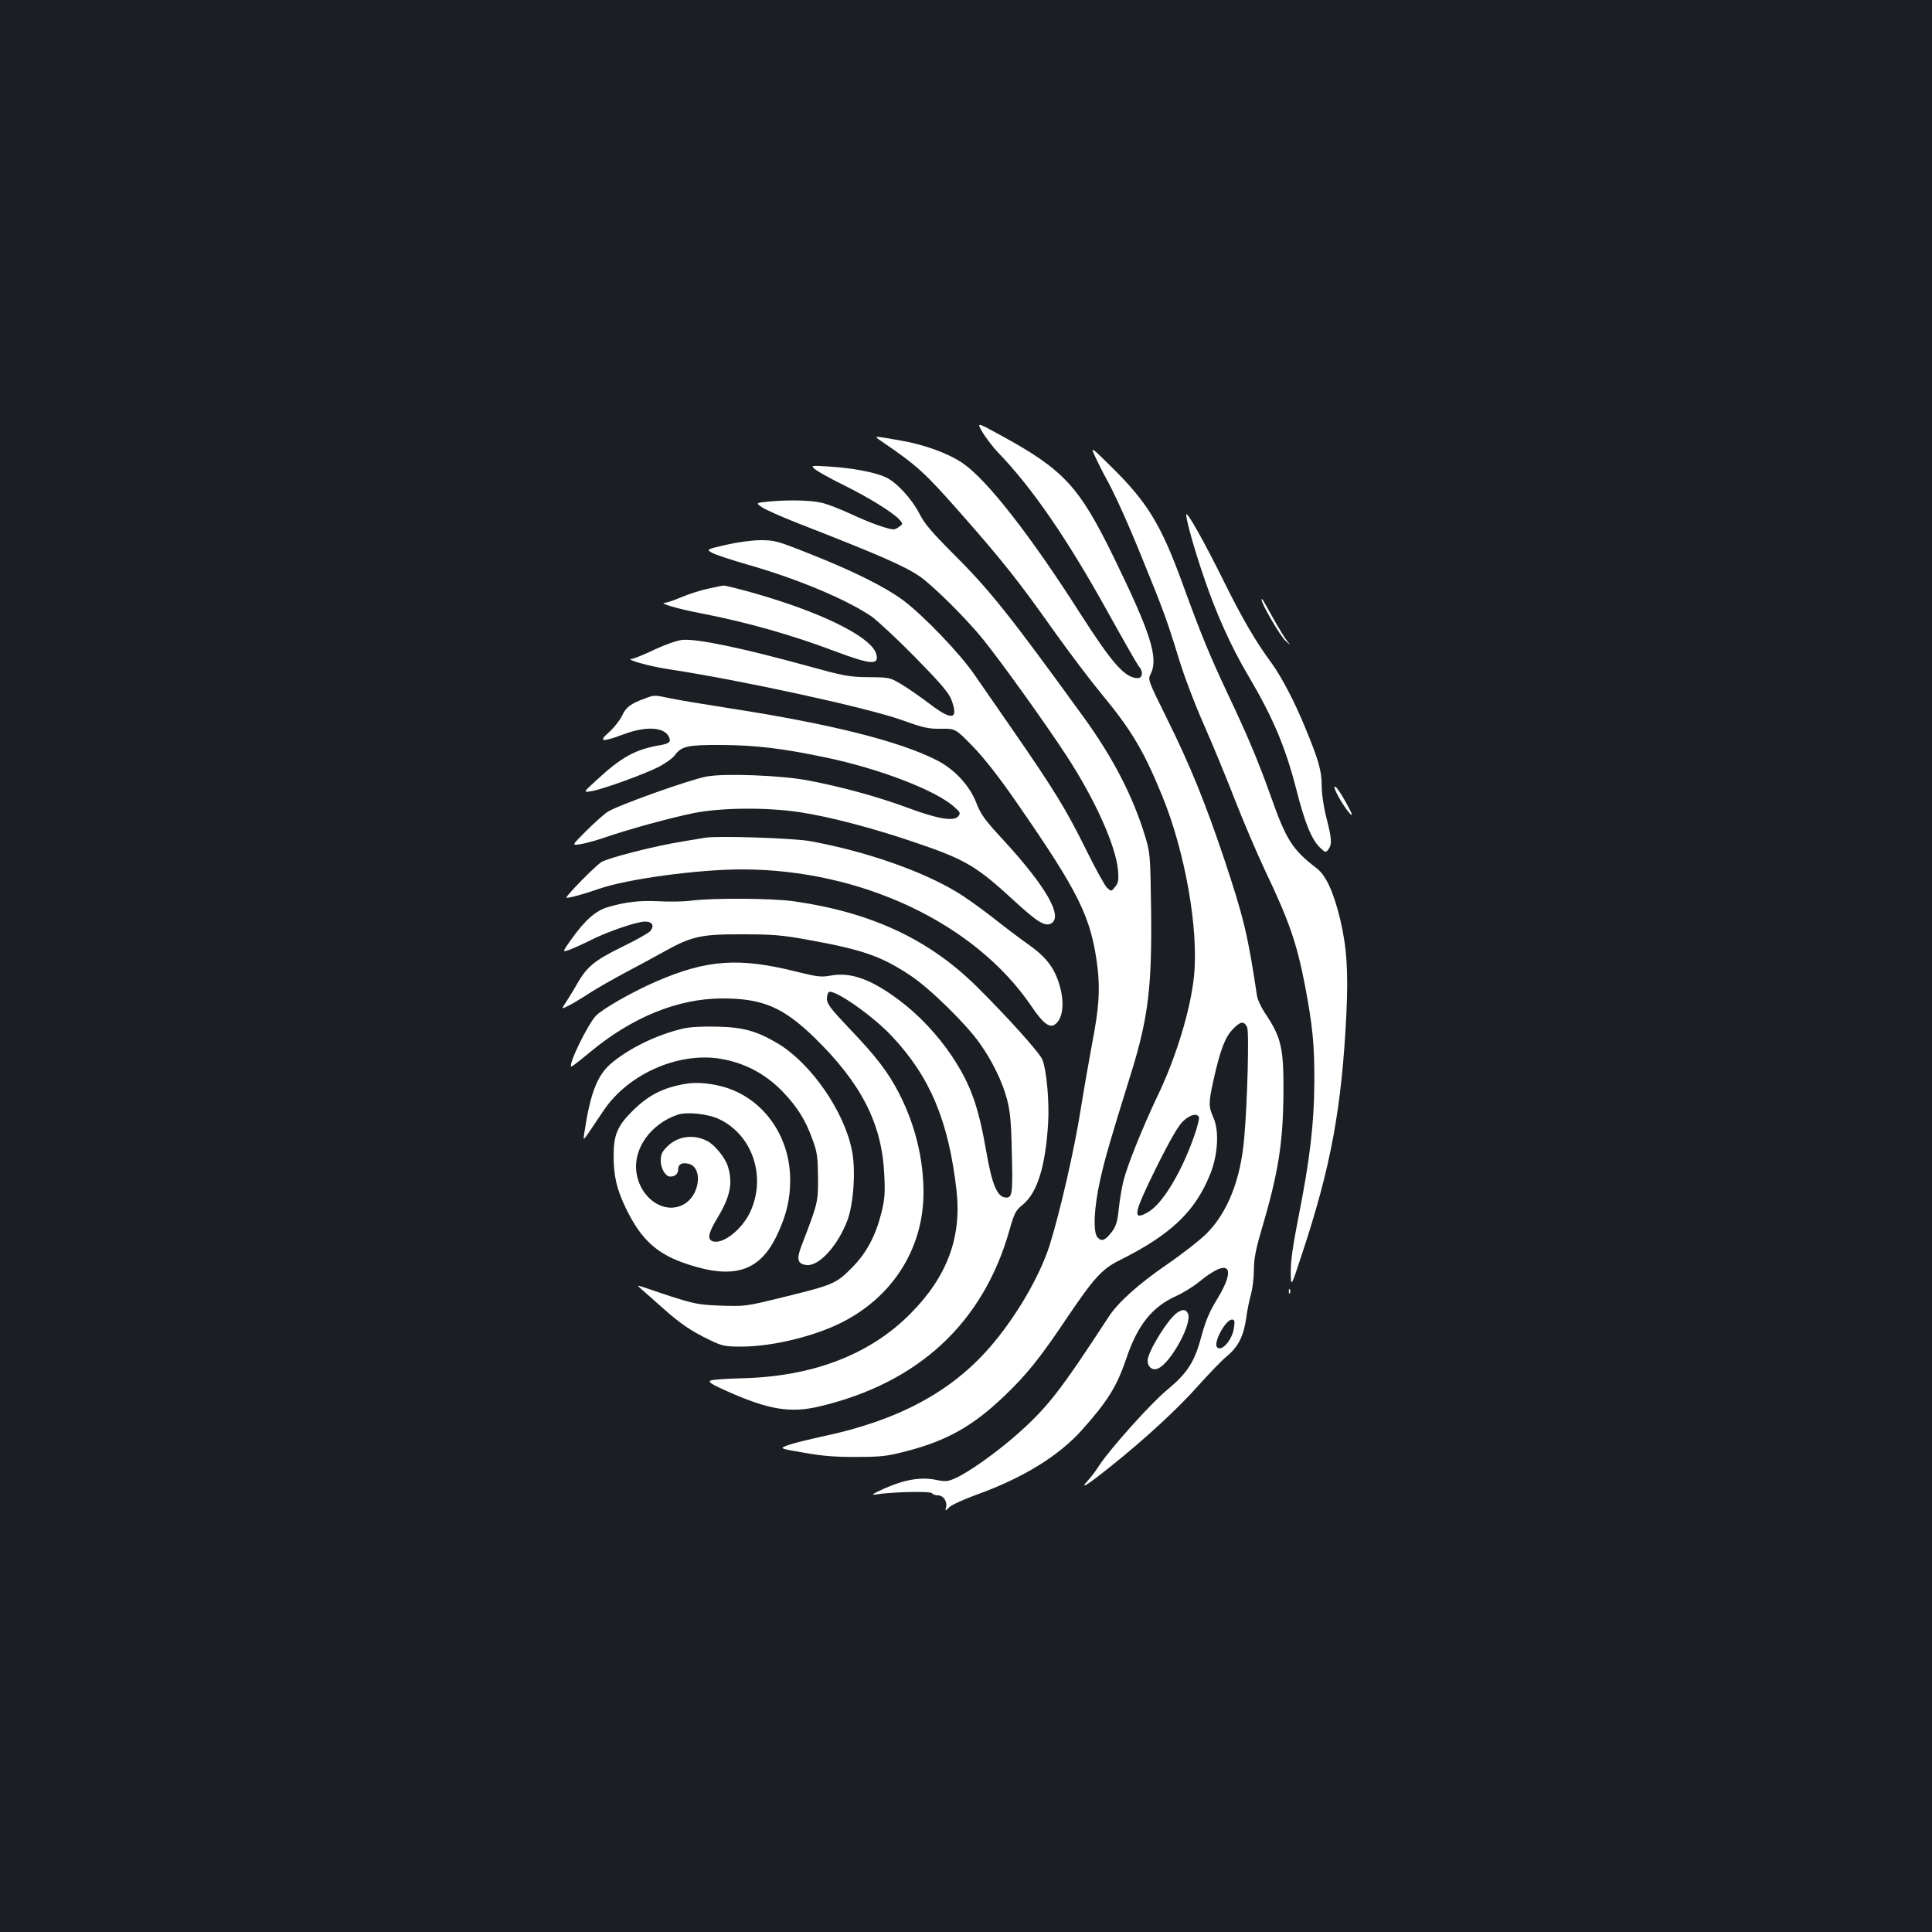 <?xml version="1.0" standalone="no"?>
<!DOCTYPE svg PUBLIC "-//W3C//DTD SVG 20010904//EN"
 "http://www.w3.org/TR/2001/REC-SVG-20010904/DTD/svg10.dtd">
<svg version="1.0" xmlns="http://www.w3.org/2000/svg"
 width="1000pt" height="1000pt" viewBox="0 0 1000 1000"
 preserveAspectRatio="xMidYMid meet">
<rect width="100%" height="100%" fill="#1b1f23"/>
<g transform="translate(0,1000) scale(0.1,-0.1)"
fill="#ffffff" stroke="none">
<path d="M5087 7760 c19 -30 53 -75 77 -100 179 -185 360 -449 571 -830 81
-146 153 -272 161 -281 22 -24 18 -59 -6 -59 -67 0 -132 74 -301 338 -256 401
-479 687 -605 774 -76 52 -202 98 -329 119 -137 24 -135 24 -94 -4 189 -129
224 -161 416 -379 214 -243 297 -348 476 -601 79 -111 190 -258 247 -327 156
-188 220 -296 315 -528 120 -293 190 -693 165 -936 -18 -174 -94 -424 -192
-626 -70 -147 -153 -351 -173 -432 -8 -31 -19 -95 -24 -142 -7 -70 -14 -92
-36 -122 -34 -44 -52 -52 -73 -30 -26 25 -20 155 13 301 24 109 51 201 161
555 88 285 107 446 102 845 -4 282 -5 292 -32 380 -62 203 -164 401 -315 610
-393 542 -488 661 -686 858 -101 101 -140 147 -165 196 -39 77 -117 163 -174
190 -55 26 -168 48 -291 56 -100 6 -100 6 -75 -15 14 -11 80 -48 147 -81 130
-64 255 -142 288 -178 19 -22 19 -23 0 -37 -10 -8 -24 -14 -30 -14 -27 0 -123
34 -213 76 -53 25 -122 52 -152 60 -57 15 -171 18 -282 8 -67 -7 -67 -7 -33
-30 19 -13 103 -50 187 -83 418 -163 548 -220 628 -274 68 -47 243 -220 329
-327 95 -118 322 -434 430 -600 148 -226 256 -466 268 -595 4 -51 2 -64 -15
-85 -20 -25 -20 -25 -42 -5 -11 10 -61 100 -110 200 -102 206 -163 305 -370
605 -82 118 -175 253 -207 299 -74 108 -263 305 -367 383 -96 71 -258 152
-491 244 -158 63 -176 68 -247 68 -45 0 -119 -10 -180 -24 -104 -24 -104 -24
-69 -43 20 -10 99 -36 176 -58 263 -75 515 -181 645 -269 30 -21 132 -116 226
-211 132 -135 175 -185 188 -220 39 -103 5 -111 -107 -26 -46 35 -113 82 -148
103 -63 38 -65 38 -174 39 -101 1 -126 6 -315 58 -338 93 -573 142 -648 135
-28 -3 -88 -24 -146 -51 -54 -26 -106 -47 -115 -47 -42 -2 90 -39 191 -54 376
-57 1031 -200 1206 -263 111 -40 137 -46 202 -45 75 1 75 1 165 -91 60 -62
137 -160 230 -295 323 -467 384 -591 416 -852 13 -113 7 -209 -26 -379 -13
-70 -41 -227 -61 -351 -34 -216 -108 -535 -161 -705 -52 -163 -176 -375 -311
-530 -201 -231 -477 -378 -860 -459 -68 -15 -148 -34 -177 -44 -54 -19 -54
-19 75 -41 94 -17 167 -23 272 -22 127 0 157 3 261 30 208 54 343 130 504 284
119 114 185 196 325 405 139 206 182 254 273 299 267 133 392 253 470 448 39
99 46 222 16 289 -26 59 -26 77 -1 191 35 158 60 225 101 268 40 41 57 44 74
11 11 -22 2 -382 -15 -575 -18 -214 -86 -385 -195 -494 -33 -33 -125 -105
-205 -160 -147 -101 -254 -197 -301 -270 -254 -389 -317 -470 -479 -613 -106
-93 -247 -193 -315 -223 -40 -18 -51 -19 -104 -8 -78 15 -162 0 -267 -47 -53
-24 -68 -33 -45 -30 80 14 288 19 295 7 4 -6 18 -11 31 -11 28 0 49 -32 42
-62 -6 -20 -5 -20 17 1 12 12 76 41 142 65 239 86 423 200 542 332 135 151
182 226 232 373 58 173 134 267 258 323 36 16 91 50 121 75 151 124 195 79 90
-93 -39 -63 -59 -111 -81 -192 -35 -132 -72 -189 -178 -277 -82 -67 -292 -302
-349 -388 -18 -29 -45 -64 -59 -79 -50 -54 -5 -26 117 72 178 142 347 298 457
422 53 59 117 126 144 148 59 49 87 104 100 196 5 38 16 94 25 124 8 30 15 87
15 126 0 54 9 104 36 196 91 307 115 460 117 718 2 236 -11 291 -96 417 -19
29 -38 69 -41 90 -47 314 -69 405 -171 711 -98 291 -176 483 -296 725 -96 194
-98 199 -84 227 43 83 2 211 -190 605 -181 370 -259 454 -589 634 -122 67
-122 67 -89 11z m1119 -3543 c2 -7 -9 -54 -27 -103 -64 -181 -160 -341 -232
-385 -89 -53 -82 -15 37 226 77 154 117 222 142 244 36 33 71 40 80 18z m181
-1089 c-8 -62 -63 -126 -87 -102 -22 22 43 144 77 144 13 0 15 -8 10 -42z"/>
<path d="M5672 7629 c17 -35 39 -80 50 -99 46 -82 112 -228 188 -415 108 -264
132 -329 190 -519 27 -90 85 -243 131 -346 45 -102 117 -277 161 -390 44 -113
115 -279 158 -370 123 -258 162 -372 204 -588 40 -211 50 -308 49 -502 -1
-216 -23 -402 -83 -704 -28 -142 -40 -226 -39 -282 1 -79 1 -79 60 101 148
448 204 750 228 1240 10 221 2 342 -33 490 -34 139 -73 224 -121 261 -126 96
-158 147 -239 377 -63 177 -120 312 -220 523 -96 204 -138 306 -237 578 -108
296 -179 414 -357 590 -120 119 -120 119 -90 55z"/>
<path d="M6140 7336 c0 -30 41 -177 90 -320 64 -190 142 -363 229 -510 130
-220 194 -371 251 -593 44 -174 79 -258 122 -300 29 -27 30 -27 44 -9 19 27
18 52 -11 165 -15 59 -24 125 -24 167 0 74 -17 133 -85 297 -57 139 -124 266
-176 337 -80 109 -147 223 -240 410 -106 215 -200 382 -200 356z"/>
<path d="M3665 6953 c-38 -8 -101 -28 -138 -44 -38 -16 -76 -29 -86 -29 -36
-1 72 -33 190 -55 232 -45 467 -111 691 -196 184 -69 229 -73 214 -16 -22 90
-291 222 -655 323 -69 19 -129 34 -135 33 -6 0 -42 -7 -81 -16z"/>
<path d="M6530 6895 c0 -21 97 -188 124 -212 27 -25 28 -25 10 -3 -12 14 -45
68 -74 120 -56 101 -60 108 -60 95z"/>
<path d="M3339 6385 c-75 -27 -99 -45 -120 -91 -12 -24 -42 -62 -67 -84 -57
-50 -38 -53 78 -10 113 42 205 37 231 -11 14 -27 5 -37 -39 -45 -135 -23 -204
-61 -340 -187 -64 -59 -64 -59 -20 -52 59 10 280 90 352 128 32 17 68 43 79
58 34 47 67 54 242 53 176 -1 320 -18 545 -66 268 -56 559 -167 655 -251 36
-31 38 -36 25 -52 -23 -28 -106 -14 -262 44 -156 58 -348 110 -518 142 -141
26 -426 37 -521 20 -86 -15 -470 -152 -517 -185 -20 -14 -70 -59 -110 -99 -74
-74 -74 -74 -25 -66 26 4 82 20 123 34 121 42 343 103 463 127 143 28 376 30
547 4 154 -23 377 -82 592 -155 266 -90 321 -123 518 -304 118 -109 159 -134
190 -117 65 35 -26 193 -254 440 -89 96 -110 126 -132 183 -35 90 -110 172
-201 220 -194 100 -552 190 -1083 272 -129 20 -266 43 -303 51 -80 17 -81 17
-128 -1z"/>
<path d="M6929 5874 c18 -32 44 -70 57 -84 19 -19 15 -7 -18 54 -24 44 -49 82
-57 84 -9 3 -2 -17 18 -54z"/>
<path d="M3650 5664 c-14 -2 -68 -11 -120 -20 -143 -23 -381 -84 -417 -106
-29 -17 -187 -178 -181 -184 6 -5 87 17 170 46 144 50 509 100 738 100 617 0
1206 -278 1497 -706 59 -88 93 -115 121 -98 43 27 54 110 26 205 -26 89 -68
144 -159 209 -46 32 -130 96 -188 142 -58 45 -141 105 -185 131 -182 110 -473
211 -757 263 -86 16 -482 29 -545 18z"/>
<path d="M3575 5338 c-38 -5 -113 -6 -165 -3 -100 5 -170 -3 -263 -30 -65 -19
-121 -69 -195 -174 -42 -60 -42 -60 -4 -47 21 8 70 30 110 50 89 45 239 96
281 96 38 0 50 -23 26 -50 -9 -10 -76 -48 -149 -83 -140 -69 -179 -101 -231
-193 -15 -27 -40 -67 -54 -89 -27 -40 -27 -40 13 -20 23 12 73 42 111 67 39
25 120 71 180 103 61 32 153 82 205 111 141 78 189 89 405 88 153 0 203 -4
335 -28 283 -51 381 -85 529 -183 99 -64 292 -253 362 -353 64 -90 117 -198
141 -289 16 -60 22 -117 25 -268 6 -226 3 -246 -35 -241 -41 5 -68 69 -97 238
-42 239 -81 347 -179 495 -72 107 -169 211 -268 285 -145 110 -252 149 -355
131 -52 -10 -71 -7 -178 19 -297 75 -464 64 -726 -49 -125 -54 -277 -141 -314
-178 -44 -46 -149 -263 -127 -263 4 0 48 34 97 75 217 180 453 276 680 277
209 1 317 -44 479 -201 245 -239 351 -447 363 -711 5 -96 2 -129 -15 -198 -30
-119 -77 -206 -147 -278 -89 -90 -94 -93 -389 -165 -163 -40 -174 -41 -295
-37 -130 5 -143 8 -396 94 -40 13 -40 13 -9 -14 17 -15 65 -57 105 -93 91 -81
147 -119 241 -164 66 -32 80 -35 164 -35 169 0 400 58 544 137 252 137 400
382 400 661 0 175 -44 352 -126 512 -57 111 -120 193 -260 339 -93 98 -114
126 -114 150 0 16 4 32 10 36 28 17 228 -123 327 -229 198 -211 293 -439 334
-798 27 -244 -49 -447 -240 -639 -211 -212 -507 -325 -875 -333 -79 -2 -150
-7 -159 -12 -13 -7 9 -21 91 -57 212 -94 323 -112 472 -77 513 121 849 432
985 913 25 88 32 102 67 130 76 61 119 196 133 422 7 112 -8 278 -30 331 -15
36 -182 222 -341 379 -247 244 -546 383 -945 440 -115 16 -419 18 -534 3z"/>
<path d="M3535 4676 c-137 -32 -284 -104 -376 -184 -69 -61 -104 -154 -134
-352 -7 -45 -7 -45 24 0 17 25 50 74 74 110 131 197 404 313 627 266 116 -24
212 -77 295 -160 80 -82 125 -153 162 -258 23 -62 26 -90 27 -193 1 -128 -1
-133 -85 -352 -28 -72 -21 -96 27 -101 64 -6 162 102 211 234 31 84 43 258 23
357 -39 203 -211 452 -384 556 -106 63 -177 84 -311 87 -78 2 -141 -1 -180
-10z"/>
<path d="M3548 4390 c-117 -20 -191 -58 -274 -140 -78 -77 -98 -125 -98 -230
0 -106 15 -173 64 -275 79 -163 163 -239 323 -290 241 -79 374 -33 462 159 46
99 65 180 65 278 0 221 -131 412 -327 477 -72 23 -154 32 -215 21z m173 -182
c172 -81 246 -294 164 -477 -42 -93 -142 -173 -196 -156 -29 10 -23 42 22 117
69 113 83 183 57 269 -13 45 -68 113 -107 133 -72 37 -153 26 -208 -29 -27
-27 -33 -41 -33 -74 0 -39 25 -81 49 -81 25 0 41 14 41 36 0 28 19 39 55 30
74 -19 58 -161 -23 -208 -100 -59 -229 27 -248 165 -17 123 76 252 216 298 46
15 153 4 211 -23z"/>
<path d="M6671 3314 c0 -11 3 -14 6 -6 3 7 2 16 -1 19 -3 4 -6 -2 -5 -13z"/>
<path d="M6092 3205 c-49 -35 -152 -203 -152 -248 0 -31 23 -51 49 -42 66 20
187 240 159 288 -11 21 -27 21 -56 2z"/>
</g>
</svg>
